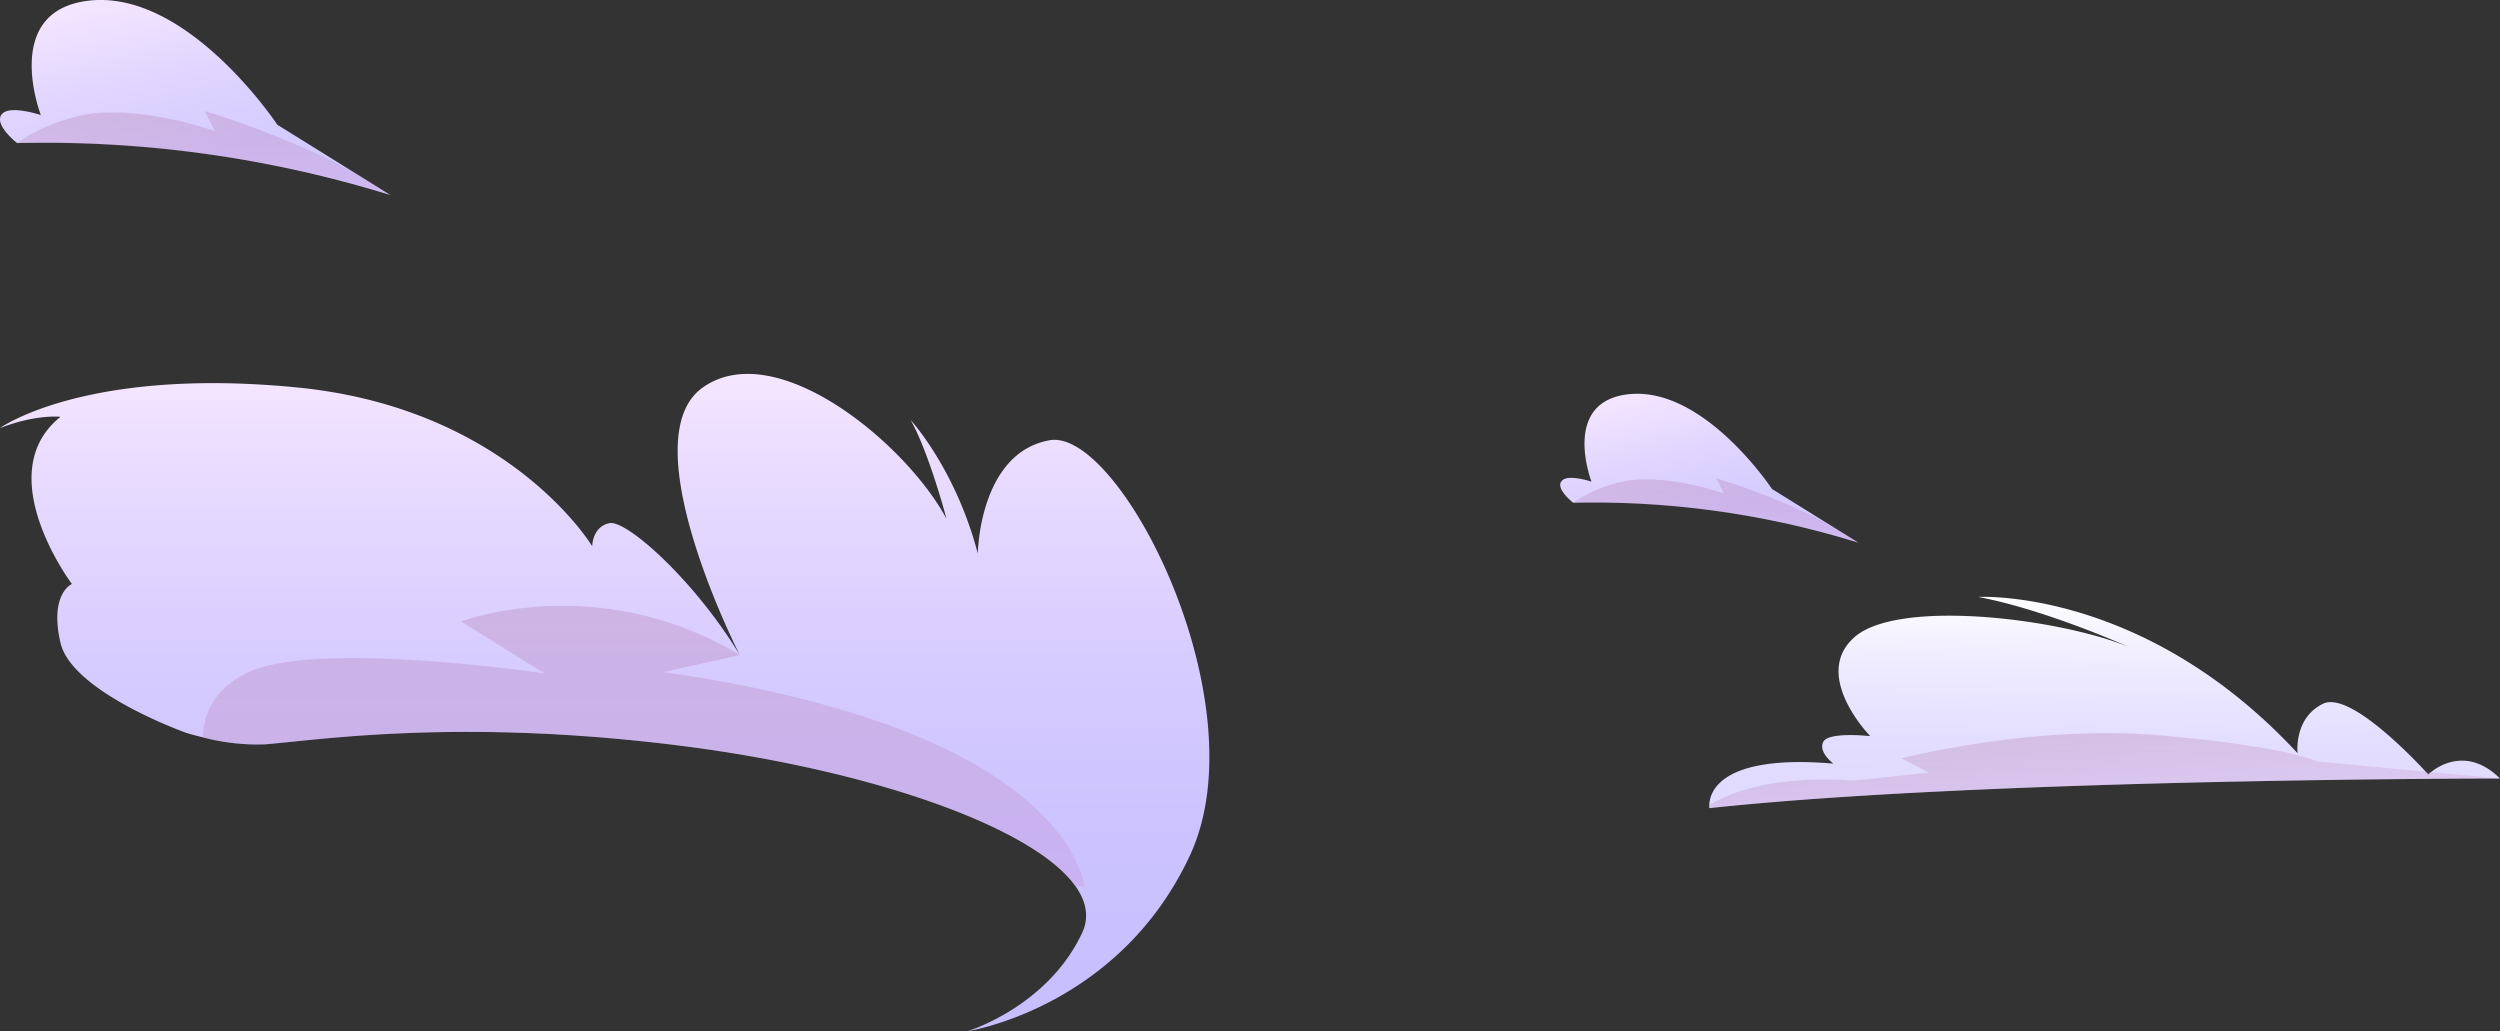 <svg xmlns="http://www.w3.org/2000/svg" xmlns:xlink="http://www.w3.org/1999/xlink" viewBox="0 0 438.44 180.85"><rect x="0" y="0" width="438.44" height="180.85" fill="#333333" stroke="none"/><defs><style>.cls-1{isolation:isolate;}.cls-2,.cls-3,.cls-4,.cls-5,.cls-6,.cls-7,.cls-8,.cls-9{fill-rule:evenodd;}.cls-2{fill:url(#Áåçûìÿííûé_ãðàäèåíò_213);}.cls-3,.cls-5,.cls-7,.cls-9{mix-blend-mode:multiply;opacity:0.2;}.cls-3{fill:url(#Áåçûìÿííûé_ãðàäèåíò_149);}.cls-4{fill:url(#Áåçûìÿííûé_ãðàäèåíò_258);}.cls-5{fill:url(#Áåçûìÿííûé_ãðàäèåíò_149-2);}.cls-6{fill:url(#Áåçûìÿííûé_ãðàäèåíò_215);}.cls-7{fill:url(#Áåçûìÿííûé_ãðàäèåíò_149-3);}.cls-8{fill:url(#Áåçûìÿííûé_ãðàäèåíò_215-2);}.cls-9{fill:url(#Áåçûìÿííûé_ãðàäèåíò_149-4);}</style><linearGradient id="Áåçûìÿííûé_ãðàäèåíò_213" x1="106.04" y1="180.85" x2="106.04" y2="65.57" gradientUnits="userSpaceOnUse"><stop offset="0" stop-color="#c7beff"/><stop offset="0.29" stop-color="#cbc2ff"/><stop offset="0.59" stop-color="#d8cdff"/><stop offset="0.91" stop-color="#eddfff"/><stop offset="1" stop-color="#f5e6ff"/></linearGradient><linearGradient id="Áåçûìÿííûé_ãðàäèåíò_149" x1="112.87" y1="155.45" x2="112.87" y2="106.21" gradientUnits="userSpaceOnUse"><stop offset="0" stop-color="#c77cbd"/><stop offset="1" stop-color="#974577"/></linearGradient><linearGradient id="Áåçûìÿííûé_ãðàäèåíò_258" x1="369.41" y1="141.58" x2="369.41" y2="104.17" gradientTransform="translate(0.76 -2.19) rotate(0.45)" gradientUnits="userSpaceOnUse"><stop offset="0" stop-color="#dfdaff"/><stop offset="0.33" stop-color="#e3deff"/><stop offset="0.68" stop-color="#eeebff"/><stop offset="1" stop-color="#fefdff"/></linearGradient><linearGradient id="Áåçûìÿííûé_ãðàäèåíò_149-2" x1="369.61" y1="140.77" x2="368.57" y2="127.62" gradientTransform="translate(0.76 -2.19) rotate(0.45)" xlink:href="#Áåçûìÿííûé_ãðàäèåíò_149"/><linearGradient id="Áåçûìÿííûé_ãðàäèåíò_215" x1="34.19" y1="-8.06" x2="34.19" y2="-53.43" gradientTransform="translate(6.01 57.11) rotate(-13.19)" gradientUnits="userSpaceOnUse"><stop offset="0" stop-color="#d0c8ff"/><stop offset="0.32" stop-color="#d4cbff"/><stop offset="0.66" stop-color="#e1d6ff"/><stop offset="1" stop-color="#f5e6ff"/></linearGradient><linearGradient id="Áåçûìÿííûé_ãðàäèåíò_149-3" x1="35.73" y1="34.21" x2="35.73" y2="19.48" xlink:href="#Áåçûìÿííûé_ãðàäèåíò_149"/><linearGradient id="Áåçûìÿííûé_ãðàäèåíò_215-2" x1="278.45" y1="109.98" x2="278.45" y2="75.35" xlink:href="#Áåçûìÿííûé_ãðàäèåíò_215"/><linearGradient id="Áåçûìÿííûé_ãðàäèåíò_149-4" x1="300.88" y1="95.13" x2="300.88" y2="83.89" xlink:href="#Áåçûìÿííûé_ãðàäèåíò_149"/></defs><g class="cls-1"><g id="Layer_2" data-name="Layer 2"><g id="canyon"><path class="cls-2" d="M208.66,150.08c-12.22,26.17-37.84,30.59-39,30.77.83-.26,14.18-4.6,20.11-17.22,1.28-2.72.78-5.5-1.18-8.24-7.46-10.43-36-20.36-68.87-24.56-38.69-4.93-63.48-1.1-73.19-.29a37.29,37.29,0,0,1-11-1.24c-1.76-.42-2.92-.79-2.92-.79s-20-7.13-22-15.77,2-10.32,2-10.32-14.5-19.32-2-29.32c0,0-4.34-.5-10.66,2,.39-.28,15.41-10.76,52.16-7.15,37.25,3.66,51.75,27.85,51.75,27.85s0-3.41,3-4.05,14.93,10,22.84,23.05c-.86-1.7-19-38-6.44-46.85C136.15,58.86,159,77.87,166,91c-.18-.69-3.15-11.75-6.29-17.33.47.51,8,9,11.77,23.4,0,0,.23-17.64,12.59-19.86S221.16,123.32,208.66,150.08Z"/><path class="cls-3" d="M190.16,155.45l-1.56-.06c-7.46-10.43-36-20.36-68.87-24.56-38.69-4.93-63.48-1.1-73.19-.29a37.29,37.29,0,0,1-11-1.24c.18-3.91,1.89-8.57,8.09-11.44,12.2-5.65,51.87.24,51.87.24L80.87,109s23.82-9.14,48.91,5.89l-13.55,3s31,3.62,52,14.65S190.16,155.45,190.16,155.45Z"/><path class="cls-4" d="M438.44,136.53s-90.38,0-138.67,5.2a3.37,3.37,0,0,1,0-.57c.06-2.06,1.7-8.95,21.77-7.24,0,0-2.71-2-1.78-3.82s8.23-1,8.23-1-10.37-10.63-2.77-17.35,35.63-3.4,48.14,1.72c-2-.89-15.25-6.66-26.42-8.78,0,0,29.05-1.71,56,27.41,0,0-.73-6.12,4.44-8.67,4.58-2.26,15.53,9.22,18,11.86l.49.53a6.32,6.32,0,0,1,.51-.44C427.9,134.16,432.92,131.07,438.44,136.53Z"/><path class="cls-5" d="M438.44,136.53s-90.38,0-138.67,5.2a3.37,3.37,0,0,1,0-.57c4.08-2.4,11.86-5.22,25.21-4.26l13.26-1.4L333.47,133s23.29-6.05,45.86-4,27,4.54,27,4.54l19,1.78,1,.09Z"/><path class="cls-6" d="M3,25.09a204.64,204.64,0,0,1,65.46,9.12s-8.81-5.5-19.82-12.33c0,0-15.76-23.78-33.1-21.76C.12,1.92,7.16,20.18,7.16,20.18S2.05,18.47.49,19.86C-1.46,21.6,3,25.09,3,25.09Z"/><path class="cls-7" d="M3,25.09a31.28,31.28,0,0,1,13-5.16C26,18.74,37.69,23,37.69,23l-1.8-3.53S56,25.4,68.46,34.21C68.46,34.21,40.58,24.34,3,25.09Z"/><path class="cls-8" d="M275.9,88.17a156.3,156.3,0,0,1,50,7s-6.72-4.2-15.13-9.41c0,0-12-18.15-25.26-16.61-11.78,1.37-6.4,15.32-6.4,15.32s-3.9-1.31-5.09-.25C272.49,85.51,275.9,88.17,275.9,88.17Z"/><path class="cls-9" d="M275.9,88.17a23.78,23.78,0,0,1,9.93-3.93c7.6-.91,16.54,2.34,16.54,2.34L301,83.89s15.35,4.52,24.86,11.24C325.86,95.13,304.58,87.6,275.9,88.17Z"/></g></g></g></svg>